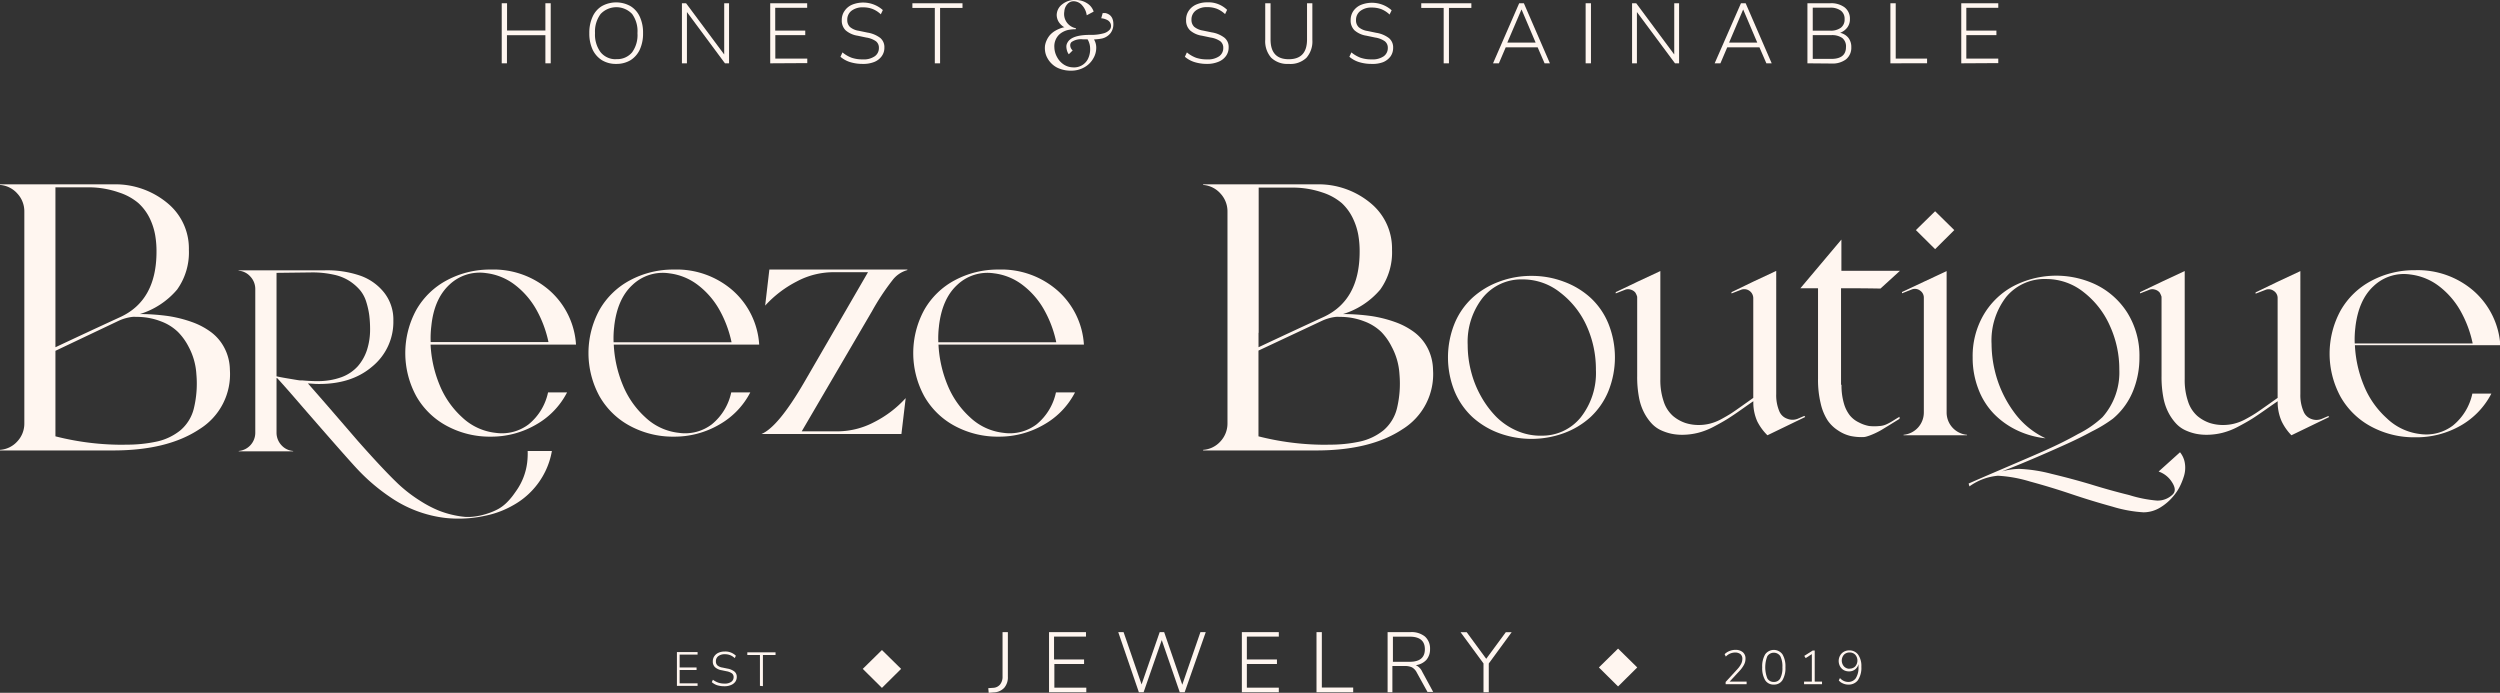 <svg id="ad57ef34-0e73-4426-b702-82d5927d3af5" data-name="Laag 1" xmlns="http://www.w3.org/2000/svg" width="469.48" height="130.1" viewBox="0 0 469.48 130.1"><rect x="0" y="0" width="469.48" height="130.1" fill="#333333" stroke="none"/><defs><style>.ff53b212-5294-4769-94fc-c6fbd1c58769{fill:#fff6f0;}</style></defs><title>logo_white</title><path class="ff53b212-5294-4769-94fc-c6fbd1c58769" d="M43.17,69.43a12.13,12.13,0,0,1-5.71,11.16q-6,4-16.19,4H0v-.11a4.81,4.81,0,0,0,3.27-1.61,4.87,4.87,0,0,0,1.3-3.38V39.75a4.9,4.9,0,0,0-1.32-3.41A4.82,4.82,0,0,0,0,34.73v-.11H22.15a15.29,15.29,0,0,1,9.54,3.73,11,11,0,0,1,3.78,8.54,12,12,0,0,1-2.21,7.49,14.88,14.88,0,0,1-7,4.6h.39a39.11,39.11,0,0,1,4.92.37A23.74,23.74,0,0,1,36,60.46a13.68,13.68,0,0,1,3.67,1.94,8.71,8.71,0,0,1,2.48,2.95A9.12,9.12,0,0,1,43.17,69.43ZM10.41,62.5v2.71q6.5-3.06,12.16-5.66,6.83-3.13,6.82-12.31a17.74,17.74,0,0,0-.25-3.09,12.16,12.16,0,0,0-1-3.11A9.52,9.52,0,0,0,26,38.15a10.65,10.65,0,0,0-3.64-2A17.3,17.3,0,0,0,17,35.18H10.41V62.5Zm13,21a26.38,26.38,0,0,0,6.17-.61,10.65,10.65,0,0,0,4.31-2.09,7.82,7.82,0,0,0,2.51-4.08,19.82,19.82,0,0,0,.48-6.43,12.41,12.41,0,0,0-1.46-5.17,11.18,11.18,0,0,0-2-2.78,9.13,9.13,0,0,0-3.22-2,12.41,12.41,0,0,0-4.66-.83,3.93,3.93,0,0,0-.7,0,8.6,8.6,0,0,0-2.64.77L10.41,65.88V81.94A51,51,0,0,0,23.41,83.52Z" transform="translate(0 0)"/><path class="ff53b212-5294-4769-94fc-c6fbd1c58769" d="M99.09,84.69h4.55a14.26,14.26,0,0,1-1.27,3.9,14.55,14.55,0,0,1-5.91,6.24,17.42,17.42,0,0,1-5.24,2,23.37,23.37,0,0,1-7.54.44A23,23,0,0,1,73.3,93.37a36.08,36.08,0,0,1-6-5.07q-1.78-1.86-10.52-11.92Q53.66,72.75,52.05,71l.46.12-.3-.08L51.93,71V81.29a3.45,3.45,0,0,0,.91,2.3,3.3,3.3,0,0,0,2.21,1.1v.07H44.83v-.07a3.43,3.43,0,0,0,3.11-3.42V54.21A3.41,3.41,0,0,0,47,51.92a3.26,3.26,0,0,0-2.2-1.09v-.07H61.05a19.22,19.22,0,0,1,6.58,1A9.92,9.92,0,0,1,72.18,55a8.2,8.2,0,0,1,1.69,5.21,10.84,10.84,0,0,1-4,8.65q-4,3.41-10.54,3.24L57.82,72q2,2.26,4.37,5l3.74,4.33c.93,1.08,1.43,1.66,1.51,1.74q4.62,5.22,7.39,7.85a26.69,26.69,0,0,0,4,3.08,21.68,21.68,0,0,0,3.56,1.88,17.84,17.84,0,0,0,2.94.88,16.08,16.08,0,0,0,2.06.31h1a12.44,12.44,0,0,0,3-.58,12,12,0,0,0,2.19-.91,7.48,7.48,0,0,0,1.63-1.25,12.36,12.36,0,0,0,1-1.13q.24-.31.72-1A11.68,11.68,0,0,0,99,86.86,13.84,13.84,0,0,0,99.09,84.69ZM51.93,51.24V70.67c.5.11,1.11.23,1.82.35l1.79.3c.47.08.72.11.75.11h.14l.15,0h.16c.53.06,1.3.11,2.32.14l.28,0h.25a12.85,12.85,0,0,0,4.51-.73,7.74,7.74,0,0,0,3.09-2.06,8.85,8.85,0,0,0,1.73-3.07,12.57,12.57,0,0,0,.58-3.9,20.91,20.91,0,0,0-.16-2.64,14.94,14.94,0,0,0-.55-2.45,6.37,6.37,0,0,0-1.17-2.22,9.22,9.22,0,0,0-2-1.74,8.88,8.88,0,0,0-3-1.19,18.45,18.45,0,0,0-4.15-.41Zm1.61,20.12h0l0,0,0,0Z" transform="translate(0 0)"/><path class="ff53b212-5294-4769-94fc-c6fbd1c58769" d="M93.05,81.28a8.29,8.29,0,0,0,6.22-1.59,10.54,10.54,0,0,0,3.65-6h3.57a14.6,14.6,0,0,1-5.74,6A16.71,16.71,0,0,1,92.17,82a17,17,0,0,1-8.23-2,14.4,14.4,0,0,1-5.75-5.57,16.93,16.93,0,0,1,0-16.26,14.35,14.35,0,0,1,5.75-5.55,17.11,17.11,0,0,1,8.23-2,16,16,0,0,1,11,3.9,14.78,14.78,0,0,1,5,10.19H80.86a22.57,22.57,0,0,0,1.7,7.6,16.7,16.7,0,0,0,4.25,6.08A10.83,10.83,0,0,0,93.05,81.28ZM81,61.24a18.46,18.46,0,0,0-.12,3H103a21.51,21.51,0,0,0-2.27-6.08,15.28,15.28,0,0,0-4-4.64,11,11,0,0,0-5.42-2.23,8.25,8.25,0,0,0-6.93,2.19C82.47,55.26,81.34,57.85,81,61.24Z" transform="translate(0 0)"/><path class="ff53b212-5294-4769-94fc-c6fbd1c58769" d="M127.45,81.28a8.29,8.29,0,0,0,6.22-1.59,10.54,10.54,0,0,0,3.65-6h3.58a14.69,14.69,0,0,1-5.75,6A16.71,16.71,0,0,1,126.57,82a17,17,0,0,1-8.23-2,14.4,14.4,0,0,1-5.75-5.57,16.93,16.93,0,0,1,0-16.26,14.35,14.35,0,0,1,5.75-5.55,17.11,17.11,0,0,1,8.23-2,16,16,0,0,1,11,3.9,14.78,14.78,0,0,1,5,10.19H115.26a22.57,22.57,0,0,0,1.7,7.6,16.7,16.7,0,0,0,4.25,6.08A10.83,10.83,0,0,0,127.45,81.28Zm-12.1-20a18.46,18.46,0,0,0-.12,3h22.15a21.51,21.51,0,0,0-2.27-6.08,15.28,15.28,0,0,0-4-4.64,11,11,0,0,0-5.42-2.23,8.25,8.25,0,0,0-6.93,2.19C116.87,55.26,115.74,57.85,115.35,61.24Z" transform="translate(0 0)"/><path class="ff53b212-5294-4769-94fc-c6fbd1c58769" d="M170.37,50.73a5.24,5.24,0,0,0-2.8,1.93,44.2,44.2,0,0,0-3.79,5.74L150.56,81h6.86a14.81,14.81,0,0,0,6.74-1.73,20.32,20.32,0,0,0,5.92-4.51l-.8,6.74H143q3.14-1.32,8-9.67l12-20.71h-6.65a14.63,14.63,0,0,0-6.73,1.74,21,21,0,0,0-5.93,4.53l.79-6.77h25.93Z" transform="translate(0 0)"/><path class="ff53b212-5294-4769-94fc-c6fbd1c58769" d="M188.43,81.28a8.33,8.33,0,0,0,6.23-1.59,10.59,10.59,0,0,0,3.64-6h3.58a14.69,14.69,0,0,1-5.75,6A16.69,16.69,0,0,1,187.55,82a17,17,0,0,1-8.23-2,14.38,14.38,0,0,1-5.74-5.57,16.93,16.93,0,0,1,0-16.26,14.33,14.33,0,0,1,5.74-5.55,17.11,17.11,0,0,1,8.23-2,16,16,0,0,1,11,3.9,14.74,14.74,0,0,1,5,10.19H176.24a22.81,22.81,0,0,0,1.7,7.6,16.7,16.7,0,0,0,4.25,6.08A10.83,10.83,0,0,0,188.43,81.28Zm-12.1-20a18.46,18.46,0,0,0-.12,3h22.15a21.21,21.21,0,0,0-2.27-6.08,15.15,15.15,0,0,0-4-4.64,11,11,0,0,0-5.42-2.23,8.25,8.25,0,0,0-6.93,2.19C177.85,55.26,176.72,57.85,176.33,61.24Z" transform="translate(0 0)"/><path class="ff53b212-5294-4769-94fc-c6fbd1c58769" d="M269.11,69.43a12.15,12.15,0,0,1-5.71,11.16q-6,4-16.19,4H225.94v-.11a4.81,4.81,0,0,0,3.27-1.61,4.92,4.92,0,0,0,1.3-3.38V39.75a4.9,4.9,0,0,0-1.32-3.41,4.82,4.82,0,0,0-3.25-1.61v-.11h22.15a15.29,15.29,0,0,1,9.54,3.73,11,11,0,0,1,3.78,8.54,12,12,0,0,1-2.21,7.49,14.88,14.88,0,0,1-7,4.6h.39a39.25,39.25,0,0,1,4.92.37,23.74,23.74,0,0,1,4.43,1.11,13.68,13.68,0,0,1,3.67,1.94,8.71,8.71,0,0,1,2.48,2.95A9.25,9.25,0,0,1,269.11,69.43ZM236.34,62.5v2.71q6.51-3.06,12.17-5.66,6.83-3.13,6.82-12.31a17.74,17.74,0,0,0-.25-3.09,12.16,12.16,0,0,0-1-3.11,9.39,9.39,0,0,0-2.1-2.89,10.59,10.59,0,0,0-3.63-2,17.31,17.31,0,0,0-5.44-.92h-6.54V62.5Zm13,21a26.38,26.38,0,0,0,6.17-.61,10.72,10.72,0,0,0,4.31-2.09,7.88,7.88,0,0,0,2.51-4.08,19.82,19.82,0,0,0,.48-6.43,12.41,12.41,0,0,0-1.46-5.17,11.18,11.18,0,0,0-1.95-2.78,9.22,9.22,0,0,0-3.22-2,12.41,12.41,0,0,0-4.66-.83,3.86,3.86,0,0,0-.7,0,8.6,8.6,0,0,0-2.64.77l-11.85,5.56V81.94A51.08,51.08,0,0,0,249.35,83.52Z" transform="translate(0 0)"/><path class="ff53b212-5294-4769-94fc-c6fbd1c58769" d="M287.66,51.81a16.94,16.94,0,0,1,6,1.08,15.17,15.17,0,0,1,5,3,13.65,13.65,0,0,1,3.37,4.85,17,17,0,0,1,0,12.75,13.88,13.88,0,0,1-3.37,4.86,15.19,15.19,0,0,1-5,3,17.7,17.7,0,0,1-12.12,0,15.34,15.34,0,0,1-5-3,13.9,13.9,0,0,1-3.38-4.86,17,17,0,0,1,0-12.75,13.68,13.68,0,0,1,3.38-4.85,15.32,15.32,0,0,1,5-3A17,17,0,0,1,287.66,51.81Zm1.66,30a9.3,9.3,0,0,0,7.53-3.43,13.47,13.47,0,0,0,2.85-8.92A19.76,19.76,0,0,0,298,61.3,16.37,16.37,0,0,0,293,54.94,11.24,11.24,0,0,0,286,52.47a9.34,9.34,0,0,0-7.53,3.41,13.42,13.42,0,0,0-2.85,8.89,19.9,19.9,0,0,0,.66,5.08,19,19,0,0,0,1.89,4.66A18,18,0,0,0,281,78.29a12.53,12.53,0,0,0,3.8,2.58A11,11,0,0,0,289.32,81.82Z" transform="translate(0 0)"/><path class="ff53b212-5294-4769-94fc-c6fbd1c58769" d="M339,78.31l-7.09,3.43A9.85,9.85,0,0,1,330,79.13a8.79,8.79,0,0,1-.74-3.25h0v-.53c-.41.27-1.15.79-2.21,1.54s-1.94,1.34-2.61,1.76-1.52.9-2.52,1.43a13.28,13.28,0,0,1-3,1.19,12.43,12.43,0,0,1-3,.38,10,10,0,0,1-2-.19,9.44,9.44,0,0,1-1.93-.63,5.57,5.57,0,0,1-1.78-1.26,9.29,9.29,0,0,1-1.42-2,10.18,10.18,0,0,1-1-2.93,20.66,20.66,0,0,1-.34-4V56a.68.68,0,0,0,0-.12,1,1,0,0,1,0-.15,3.24,3.24,0,0,0-.35-.79,1.73,1.73,0,0,0-.86-.55,1.62,1.62,0,0,0-1,0l-1.82.71v-.24l2.58-1.23,1.05-.5.47-.23,4.28-2v6h0v14.3a12.39,12.39,0,0,0,.64,4.23,6.11,6.11,0,0,0,1.74,2.69,7.27,7.27,0,0,0,2.29,1.3,8.07,8.07,0,0,0,2.53.39,8.45,8.45,0,0,0,2.13-.26,9.19,9.19,0,0,0,2.15-.86c.74-.4,1.37-.77,1.88-1.1s1.2-.82,2.09-1.45,1.57-1.11,2-1.42V56A1.69,1.69,0,0,0,327,54.4l-1.84.71v-.24l4.13-2,4.27-2V74a7.71,7.71,0,0,0,.59,3.25,2.45,2.45,0,0,0,1.47,1.38,2.62,2.62,0,0,0,2,0l1.23-.53Z" transform="translate(0 0)"/><path class="ff53b212-5294-4769-94fc-c6fbd1c58769" d="M345.82,72.25a12,12,0,0,0,.44,3.47A6.55,6.55,0,0,0,347.38,78a4.87,4.87,0,0,0,1.69,1.32A6.65,6.65,0,0,0,351,80a9.62,9.62,0,0,0,2,0,3.62,3.62,0,0,0,1.2-.29,10.55,10.55,0,0,0,1.42-.78c.54-.34.91-.56,1.1-.66v.38l-.92.57-1.1.68-1,.61a11.66,11.66,0,0,1-1.12.63c-.27.14-.59.29-1,.46a8.74,8.74,0,0,1-1,.36,2.45,2.45,0,0,1-.71.12,9.83,9.83,0,0,1-2.41-.22,7.07,7.07,0,0,1-2.25-1,6.85,6.85,0,0,1-2-1.92,9.86,9.86,0,0,1-1.3-3.18,18.81,18.81,0,0,1-.5-4.63v-17h-3.31l7.7-9.14v5.86h11l-3.66,3.34q-3.17-.06-7.41-.06V72.25Z" transform="translate(0 0)"/><path class="ff53b212-5294-4769-94fc-c6fbd1c58769" d="M365.56,77.46a4.2,4.2,0,0,0,3.83,4.19v.09H357.47v-.09a4.2,4.2,0,0,0,3.81-4.19V55.93a1.59,1.59,0,0,0-.73-1.38,1.61,1.61,0,0,0-1.56-.18l-1.81.71v-.24l4.1-1.93,4.28-2v26.6ZM367,43.21l-3.6,3.58-3.61-3.58,3.61-3.54Z" transform="translate(0 0)"/><path class="ff53b212-5294-4769-94fc-c6fbd1c58769" d="M409.39,84.93a4.28,4.28,0,0,1,.93,2.2,5.4,5.4,0,0,1-.22,2.37,12.3,12.3,0,0,1-.82,2,8.93,8.93,0,0,1-1,1.51,9.81,9.81,0,0,1-2.64,2.32,6.05,6.05,0,0,1-3.12.88,25.15,25.15,0,0,1-5.83-1.07c-2.62-.72-5.2-1.51-7.72-2.36s-5.11-1.64-7.77-2.36a25.39,25.39,0,0,0-6-1.08,10.69,10.69,0,0,0-5.35,2l-.16-.53q1.62-.73,6.18-2.68c3-1.29,5.64-2.41,7.78-3.36s4.35-2,6.6-3.27a19.12,19.12,0,0,0,4.58-3.16,12.68,12.68,0,0,0,3.16-8.94,19.61,19.61,0,0,0-1.75-8.17,16.35,16.35,0,0,0-4.94-6.36,11.24,11.24,0,0,0-7.05-2.47,9.33,9.33,0,0,0-7.5,3.36A13.36,13.36,0,0,0,374,64.61a21.83,21.83,0,0,0,.61,5,21.42,21.42,0,0,0,3.54,7.7,15.34,15.34,0,0,0,6,5,16.35,16.35,0,0,1-5.38-1.51,15.19,15.19,0,0,1-4.35-3.11,13.56,13.56,0,0,1-2.91-4.66,16.24,16.24,0,0,1-1.06-5.94,15.36,15.36,0,0,1,2-7.87,14.3,14.3,0,0,1,5.4-5.35,17.4,17.4,0,0,1,15.4-.58,14.49,14.49,0,0,1,6.21,5.38,15.21,15.21,0,0,1,2.31,8.42,16.6,16.6,0,0,1-1.07,6,13.27,13.27,0,0,1-3.92,5.54A25.89,25.89,0,0,1,392.88,81q-2.58,1.4-5.42,2.66c-1.88.85-3.71,1.65-5.47,2.4s-3.22,1.36-4.37,1.81l-1.72.67a13.45,13.45,0,0,1,3.3-.49,28.38,28.38,0,0,1,6,.92q3.88.93,7.46,2c2.39.74,4.78,1.41,7.19,2A24,24,0,0,0,405,94a4,4,0,0,0,3.08-1.21c.49-.54.42-1.28-.2-2.24a4.79,4.79,0,0,0-2.51-2Z" transform="translate(0 0)"/><path class="ff53b212-5294-4769-94fc-c6fbd1c58769" d="M437.4,78.31l-7.09,3.43a9.85,9.85,0,0,1-1.83-2.61,9,9,0,0,1-.75-3.25h0v-.53c-.41.27-1.15.79-2.22,1.54s-1.93,1.34-2.6,1.76-1.52.9-2.52,1.43a13.17,13.17,0,0,1-3,1.19,12.29,12.29,0,0,1-3,.38,9.94,9.94,0,0,1-2-.19,9.24,9.24,0,0,1-1.93-.63,5.57,5.57,0,0,1-1.78-1.26,9.29,9.29,0,0,1-1.42-2,10.18,10.18,0,0,1-1-2.93,20.66,20.66,0,0,1-.34-4V56s0-.06,0-.12a.86.86,0,0,1,0-.15,3.67,3.67,0,0,0-.35-.79,1.71,1.71,0,0,0-.87-.55,1.62,1.62,0,0,0-1,0l-1.81.71v-.24l2.57-1.23,1.06-.5.47-.23,4.28-2v6h0v14.3a12.39,12.39,0,0,0,.64,4.23,6.11,6.11,0,0,0,1.74,2.69,7.27,7.27,0,0,0,2.29,1.3,8,8,0,0,0,2.53.39,8.51,8.51,0,0,0,2.13-.26,9.19,9.19,0,0,0,2.15-.86c.74-.4,1.37-.77,1.87-1.1s1.21-.82,2.1-1.45,1.57-1.11,2-1.42V56a1.58,1.58,0,0,0-.74-1.38,1.6,1.6,0,0,0-1.55-.18l-1.85.71v-.24l4.14-2,4.27-2V74a7.71,7.71,0,0,0,.59,3.25A2.45,2.45,0,0,0,434,78.66a2.62,2.62,0,0,0,2,0l1.24-.53Z" transform="translate(0 0)"/><path class="ff53b212-5294-4769-94fc-c6fbd1c58769" d="M454.42,81.5a8.3,8.3,0,0,0,6.22-1.59,10.54,10.54,0,0,0,3.65-6h3.57a14.6,14.6,0,0,1-5.74,6,16.71,16.71,0,0,1-8.58,2.21,17,17,0,0,1-8.23-2,14.4,14.4,0,0,1-5.75-5.57,16.93,16.93,0,0,1,0-16.26,14.35,14.35,0,0,1,5.75-5.55,17.11,17.11,0,0,1,8.23-2,16,16,0,0,1,11,3.9,14.82,14.82,0,0,1,5,10.19H442.23a22.57,22.57,0,0,0,1.7,7.6,16.7,16.7,0,0,0,4.25,6.08A10.83,10.83,0,0,0,454.42,81.5Zm-12.1-20a18.46,18.46,0,0,0-.12,3h22.15a21.39,21.39,0,0,0-2.27-6.08,15.28,15.28,0,0,0-4-4.64,11,11,0,0,0-5.42-2.23,8.25,8.25,0,0,0-6.93,2.19C443.84,55.48,442.71,58.07,442.32,61.46Z" transform="translate(0 0)"/><path class="ff53b212-5294-4769-94fc-c6fbd1c58769" d="M303.86,121.8l-3.6,3.54,3.6,3.57,3.6-3.57Z" transform="translate(0 0)"/><path class="ff53b212-5294-4769-94fc-c6fbd1c58769" d="M165.62,122.07l-3.6,3.54,3.6,3.57,3.6-3.57Z" transform="translate(0 0)"/><path class="ff53b212-5294-4769-94fc-c6fbd1c58769" d="M94.22,11.89V.61h1V5.73h7.2V.61h1V11.89h-1V6.61H95.2v5.28Z" transform="translate(0 0)"/><path class="ff53b212-5294-4769-94fc-c6fbd1c58769" d="M115.71,12a5,5,0,0,1-2.68-.7,4.75,4.75,0,0,1-1.75-2,7.14,7.14,0,0,1-.61-3.08,7.13,7.13,0,0,1,.61-3.07,4.46,4.46,0,0,1,1.74-2,5.52,5.52,0,0,1,5.38,0,4.51,4.51,0,0,1,1.75,2,7.07,7.07,0,0,1,.61,3.07,7.19,7.19,0,0,1-.61,3.09,4.69,4.69,0,0,1-1.75,2A5.11,5.11,0,0,1,115.71,12Zm0-.9a3.61,3.61,0,0,0,3-1.28,5.52,5.52,0,0,0,1-3.6,5.5,5.5,0,0,0-1-3.59,4.07,4.07,0,0,0-5.92,0,5.5,5.5,0,0,0-1.05,3.58,5.55,5.55,0,0,0,1.05,3.6A3.61,3.61,0,0,0,115.71,11.12Z" transform="translate(0 0)"/><path class="ff53b212-5294-4769-94fc-c6fbd1c58769" d="M128.06,11.89V.61h.78L136,10.23V.61h.91V11.89h-.77L129,2.26v9.63Z" transform="translate(0 0)"/><path class="ff53b212-5294-4769-94fc-c6fbd1c58769" d="M144.64,11.89V.61h6.94v.85h-6V5.75h5.64V6.6H145.6V11h6v.85Z" transform="translate(0 0)"/><path class="ff53b212-5294-4769-94fc-c6fbd1c58769" d="M162,12a7.86,7.86,0,0,1-2.36-.34,5.1,5.1,0,0,1-1.81-1l.38-.82a6,6,0,0,0,1.71,1,6.12,6.12,0,0,0,2.08.31,3.61,3.61,0,0,0,2.28-.59A1.86,1.86,0,0,0,165.05,9a1.52,1.52,0,0,0-.55-1.25,4.27,4.27,0,0,0-1.82-.7l-1.61-.34a4.45,4.45,0,0,1-2.25-1,2.53,2.53,0,0,1-.74-1.92,2.92,2.92,0,0,1,.5-1.71A3.25,3.25,0,0,1,160,.89a5.55,5.55,0,0,1,5.79,1l-.38.8a4.78,4.78,0,0,0-1.54-1,4.85,4.85,0,0,0-1.8-.31,3.37,3.37,0,0,0-2.16.64,2.07,2.07,0,0,0-.8,1.71,1.77,1.77,0,0,0,.51,1.34,3.34,3.34,0,0,0,1.64.71l1.64.34a5.37,5.37,0,0,1,2.4,1,2.24,2.24,0,0,1,.78,1.81,2.69,2.69,0,0,1-.49,1.61,3.18,3.18,0,0,1-1.4,1.09A5.48,5.48,0,0,1,162,12Z" transform="translate(0 0)"/><path class="ff53b212-5294-4769-94fc-c6fbd1c58769" d="M175.55,11.89V1.49h-4.21V.61h9.41v.88h-4.21v10.4Z" transform="translate(0 0)"/><path class="ff53b212-5294-4769-94fc-c6fbd1c58769" d="M207.08,2.45l.49,0a2.15,2.15,0,0,1,.52.18,1.64,1.64,0,0,1,.49.36,1.74,1.74,0,0,1,.35.59,2.67,2.67,0,0,1,.15.89,2.76,2.76,0,0,1-.53,1.75,2.88,2.88,0,0,1-1.55,1,9.29,9.29,0,0,1-1.44.18h-.08l0,.07a3,3,0,0,1,.38,1.67,3.86,3.86,0,0,1-.53,1.8,4.35,4.35,0,0,1-1.72,1.71,4.92,4.92,0,0,1-2.46.62h-.1a5.71,5.71,0,0,1-2-.35,4.08,4.08,0,0,1-1.47-.88,4.35,4.35,0,0,1-.91-1.18,3.62,3.62,0,0,1-.42-1.33,4,4,0,0,1,0-1,3.92,3.92,0,0,1,.32-1,4,4,0,0,1,.65-1,4.25,4.25,0,0,1,1.07-.82,5.86,5.86,0,0,1,1.49-.58l.11,0-.1-.06a3.08,3.08,0,0,1-1-1,2.6,2.6,0,0,1-.35-1.23v0a2.56,2.56,0,0,1,1-2A3.74,3.74,0,0,1,202,0h0a3.83,3.83,0,0,1,2.14.61,2.87,2.87,0,0,1,1.24,1.57l-1.3.69a3.49,3.49,0,0,0-.81-1.81,2.2,2.2,0,0,0-1.5-.82,1.54,1.54,0,0,0-1.28.48,2.28,2.28,0,0,0-.62,1.44,2.72,2.72,0,0,0,2.17,3.14l0,.19a6.93,6.93,0,0,0-1.42.13,3.73,3.73,0,0,0-1.06.4,3.44,3.44,0,0,0-.7.52A3.06,3.06,0,0,0,198,8.89a4,4,0,0,0,.54,1.89,3.76,3.76,0,0,0,1.28,1.37,3.3,3.3,0,0,0,1.69.5h0a2.9,2.9,0,0,0,2.77-1.53,4.09,4.09,0,0,0,.44-2,3.46,3.46,0,0,0-.48-1.73h-.85a3.11,3.11,0,0,0-2.17.51.82.82,0,0,0-.24.64,1.3,1.3,0,0,0,.46.93l-.73.72a2,2,0,0,1-.29-.54,3.06,3.06,0,0,1-.16-.77,1.44,1.44,0,0,1,.18-.84c.51-1,1.93-1.49,4.27-1.49h.14a8.51,8.51,0,0,0,2.31-.27,2.35,2.35,0,0,0,1.29-.77,1.15,1.15,0,0,0,.1-1.1,1.27,1.27,0,0,0-.61-.65,3,3,0,0,0-1.14-.33Z" transform="translate(0 0)"/><path class="ff53b212-5294-4769-94fc-c6fbd1c58769" d="M226.68,12a7.86,7.86,0,0,1-2.36-.34,5.1,5.1,0,0,1-1.81-1l.38-.82a6,6,0,0,0,1.7,1,6.18,6.18,0,0,0,2.09.31,3.65,3.65,0,0,0,2.28-.59A1.86,1.86,0,0,0,229.72,9a1.52,1.52,0,0,0-.55-1.25,4.27,4.27,0,0,0-1.82-.7l-1.61-.34a4.37,4.37,0,0,1-2.25-1,2.54,2.54,0,0,1-.75-1.92A2.92,2.92,0,0,1,223.25,2a3.25,3.25,0,0,1,1.4-1.15,5,5,0,0,1,2.06-.41,5,5,0,0,1,3.73,1.41l-.38.8a4.89,4.89,0,0,0-1.54-1,4.91,4.91,0,0,0-1.81-.31,3.36,3.36,0,0,0-2.15.64,2.08,2.08,0,0,0-.81,1.71,1.77,1.77,0,0,0,.51,1.34,3.43,3.43,0,0,0,1.65.71l1.64.34a5.28,5.28,0,0,1,2.39,1,2.22,2.22,0,0,1,.79,1.81,2.69,2.69,0,0,1-.49,1.61,3.18,3.18,0,0,1-1.4,1.09A5.48,5.48,0,0,1,226.68,12Z" transform="translate(0 0)"/><path class="ff53b212-5294-4769-94fc-c6fbd1c58769" d="M242,12a4.37,4.37,0,0,1-3.28-1.16,4.69,4.69,0,0,1-1.12-3.37V.61h1v6.8c0,2.48,1.14,3.71,3.42,3.71s3.43-1.23,3.43-3.71V.61h1V7.49a4.65,4.65,0,0,1-1.12,3.37A4.36,4.36,0,0,1,242,12Z" transform="translate(0 0)"/><path class="ff53b212-5294-4769-94fc-c6fbd1c58769" d="M257.58,12a7.77,7.77,0,0,1-2.36-.34,5.15,5.15,0,0,1-1.82-1l.38-.82a6.17,6.17,0,0,0,1.71,1,6.18,6.18,0,0,0,2.09.31,3.65,3.65,0,0,0,2.28-.59A1.88,1.88,0,0,0,260.62,9a1.53,1.53,0,0,0-.56-1.25,4.22,4.22,0,0,0-1.81-.7l-1.62-.34a4.45,4.45,0,0,1-2.25-1,2.57,2.57,0,0,1-.74-1.92,3,3,0,0,1,.5-1.71,3.31,3.31,0,0,1,1.4-1.15,5.57,5.57,0,0,1,5.8,1l-.39.8a4.85,4.85,0,0,0-1.53-1,5,5,0,0,0-1.81-.31,3.32,3.32,0,0,0-2.15.64,2.08,2.08,0,0,0-.81,1.71,1.77,1.77,0,0,0,.51,1.34,3.34,3.34,0,0,0,1.65.71l1.63.34a5.27,5.27,0,0,1,2.4,1,2.24,2.24,0,0,1,.78,1.81,2.76,2.76,0,0,1-.48,1.61,3.3,3.3,0,0,1-1.4,1.09A5.48,5.48,0,0,1,257.58,12Z" transform="translate(0 0)"/><path class="ff53b212-5294-4769-94fc-c6fbd1c58769" d="M271.11,11.89V1.49H266.9V.61h9.41v.88H272.1v10.4Z" transform="translate(0 0)"/><path class="ff53b212-5294-4769-94fc-c6fbd1c58769" d="M280.38,11.89,285.29.61h.88l4.89,11.28h-1l-1.3-3h-6l-1.28,3ZM285.7,1.83,283.06,8h5.32l-2.64-6.21Z" transform="translate(0 0)"/><path class="ff53b212-5294-4769-94fc-c6fbd1c58769" d="M297.77,11.89V.61h1V11.89Z" transform="translate(0 0)"/><path class="ff53b212-5294-4769-94fc-c6fbd1c58769" d="M306.49,11.89V.61h.78l7.14,9.62V.61h.91V11.89h-.77L307.4,2.26v9.63Z" transform="translate(0 0)"/><path class="ff53b212-5294-4769-94fc-c6fbd1c58769" d="M322,11.89,326.94.61h.88l4.89,11.28h-1l-1.3-3h-6.05l-1.28,3Zm5.33-10.06L324.71,8H330l-2.64-6.21Z" transform="translate(0 0)"/><path class="ff53b212-5294-4769-94fc-c6fbd1c58769" d="M339.42,11.89V.61h4.3a4.19,4.19,0,0,1,2.68.77,2.66,2.66,0,0,1,1,2.19,2.57,2.57,0,0,1-.49,1.59,3,3,0,0,1-1.35,1,2.79,2.79,0,0,1,1.54.93,2.76,2.76,0,0,1,.56,1.77,2.8,2.8,0,0,1-1,2.29,4.22,4.22,0,0,1-2.72.78Zm1-6.13h3.23a3.27,3.27,0,0,0,2.05-.55,1.91,1.91,0,0,0,.7-1.61,1.9,1.9,0,0,0-.7-1.6,3.27,3.27,0,0,0-2.05-.56h-3.23Zm0,5.3h3.47c1.84,0,2.77-.74,2.77-2.22a2,2,0,0,0-.69-1.7,3.34,3.34,0,0,0-2.08-.54h-3.47Z" transform="translate(0 0)"/><path class="ff53b212-5294-4769-94fc-c6fbd1c58769" d="M355,11.89V.61h1V11h5.89v.88Z" transform="translate(0 0)"/><path class="ff53b212-5294-4769-94fc-c6fbd1c58769" d="M368.31,11.89V.61h6.95v.85h-6V5.75h5.65V6.6h-5.65V11h6v.85Z" transform="translate(0 0)"/><path class="ff53b212-5294-4769-94fc-c6fbd1c58769" d="M185.67,130.1l-.08-.87.9-.06a1.78,1.78,0,0,0,1.31-.62,2.27,2.27,0,0,0,.47-1.49v-8.35h1v8.36a3,3,0,0,1-.69,2.1,2.81,2.81,0,0,1-2,.86Z" transform="translate(0 0)"/><path class="ff53b212-5294-4769-94fc-c6fbd1c58769" d="M197,130V118.71h6.94v.84h-6v4.29h5.64v.85H198v4.45h6V130Z" transform="translate(0 0)"/><path class="ff53b212-5294-4769-94fc-c6fbd1c58769" d="M213.87,130,210,118.71h1l3.38,9.82,3.4-9.82h.84l3.4,9.88,3.41-9.88h1L222.47,130h-.92l-3.38-9.8-3.41,9.8Z" transform="translate(0 0)"/><path class="ff53b212-5294-4769-94fc-c6fbd1c58769" d="M233.21,130V118.71h6.94v.84h-6v4.29h5.65v.85h-5.65v4.45h6V130Z" transform="translate(0 0)"/><path class="ff53b212-5294-4769-94fc-c6fbd1c58769" d="M247.23,130V118.71h1v10.4h5.89V130Z" transform="translate(0 0)"/><path class="ff53b212-5294-4769-94fc-c6fbd1c58769" d="M260.58,130V118.71h4.26a4,4,0,0,1,2.76.83,3,3,0,0,1,.95,2.37,3,3,0,0,1-.68,2,3.22,3.22,0,0,1-2,1,2.46,2.46,0,0,1,1.22,1.25l2.05,3.78h-1.07l-2-3.62a2.3,2.3,0,0,0-.92-1,3.18,3.18,0,0,0-1.38-.25h-2.29V130Zm1-5.72h3.15c1.9,0,2.85-.79,2.85-2.36s-.95-2.36-2.85-2.36h-3.15Z" transform="translate(0 0)"/><path class="ff53b212-5294-4769-94fc-c6fbd1c58769" d="M278.59,130v-5.41l-4.31-5.87h1.15l3.67,5,3.68-5h1.1l-4.3,5.88V130Z" transform="translate(0 0)"/><path class="ff53b212-5294-4769-94fc-c6fbd1c58769" d="M127.12,128.8v-6.35H131v.48h-3.37v2.41h3.18v.48h-3.18v2.5H131v.48Z" transform="translate(0 0)"/><path class="ff53b212-5294-4769-94fc-c6fbd1c58769" d="M136,128.87a4.54,4.54,0,0,1-1.33-.19,2.86,2.86,0,0,1-1-.58l.21-.45a3.88,3.88,0,0,0,1,.54,3.45,3.45,0,0,0,1.18.18,2,2,0,0,0,1.28-.34,1.06,1.06,0,0,0,.43-.87.87.87,0,0,0-.31-.7,2.48,2.48,0,0,0-1-.4l-.91-.19a2.46,2.46,0,0,1-1.27-.57,1.43,1.43,0,0,1-.42-1.08,1.68,1.68,0,0,1,.29-1,1.9,1.9,0,0,1,.78-.64,2.87,2.87,0,0,1,1.17-.23,2.8,2.8,0,0,1,2.09.79l-.21.45a2.8,2.8,0,0,0-.87-.56,2.71,2.71,0,0,0-1-.17,1.93,1.93,0,0,0-1.21.35,1.17,1.17,0,0,0-.46,1,1,1,0,0,0,.29.75,1.83,1.83,0,0,0,.93.4l.91.19a3,3,0,0,1,1.35.56,1.25,1.25,0,0,1,.44,1,1.57,1.57,0,0,1-.27.91,1.83,1.83,0,0,1-.79.61A3,3,0,0,1,136,128.87Z" transform="translate(0 0)"/><path class="ff53b212-5294-4769-94fc-c6fbd1c58769" d="M142.71,128.8V123h-2.37v-.5h5.3v.5h-2.37v5.85Z" transform="translate(0 0)"/><path class="ff53b212-5294-4769-94fc-c6fbd1c58769" d="M324.06,128.49v-.42l2.22-2.42a4.38,4.38,0,0,0,.7-1,2.1,2.1,0,0,0,.22-.91,1.12,1.12,0,0,0-.35-.89,1.56,1.56,0,0,0-1-.31,2.4,2.4,0,0,0-1.75.76l-.23-.45a2.55,2.55,0,0,1,.88-.58,2.85,2.85,0,0,1,1.13-.23,2.07,2.07,0,0,1,1.41.44,1.52,1.52,0,0,1,.5,1.23,2.38,2.38,0,0,1-.28,1.12,5.35,5.35,0,0,1-.85,1.17l-1.85,2H328v.49Z" transform="translate(0 0)"/><path class="ff53b212-5294-4769-94fc-c6fbd1c58769" d="M333.11,128.56a1.84,1.84,0,0,1-1.63-.83,4.41,4.41,0,0,1-.55-2.41,4.46,4.46,0,0,1,.55-2.43,2,2,0,0,1,3.26,0,4.42,4.42,0,0,1,.55,2.42,4.37,4.37,0,0,1-.56,2.42A1.83,1.83,0,0,1,333.11,128.56Zm0-.5a1.29,1.29,0,0,0,1.21-.67,4.15,4.15,0,0,0,.4-2.08,4.23,4.23,0,0,0-.39-2.08,1.46,1.46,0,0,0-2.44,0,5.74,5.74,0,0,0,0,4.16A1.32,1.32,0,0,0,333.11,128.06Z" transform="translate(0 0)"/><path class="ff53b212-5294-4769-94fc-c6fbd1c58769" d="M338.79,128.49V128h1.46v-5.16l-1.16.75-.26-.42,1.57-1h.39V128h1.37v.49Z" transform="translate(0 0)"/><path class="ff53b212-5294-4769-94fc-c6fbd1c58769" d="M347.1,128.56a2.42,2.42,0,0,1-1-.21,2,2,0,0,1-.79-.57l.22-.45a2.23,2.23,0,0,0,.73.55,2,2,0,0,0,.81.18,1.68,1.68,0,0,0,1.44-.71,3.66,3.66,0,0,0,.5-2.1v-.54a1.76,1.76,0,0,1-1.79,1.37,2,2,0,0,1-1-.25,1.86,1.86,0,0,1-.68-.71,2.14,2.14,0,0,1-.25-1,2.1,2.1,0,0,1,.26-1,1.86,1.86,0,0,1,.7-.72,2,2,0,0,1,1-.26,2,2,0,0,1,1.7.81,3.71,3.71,0,0,1,.6,2.26,4.2,4.2,0,0,1-.66,2.54A2.15,2.15,0,0,1,347.1,128.56Zm.24-3a1.4,1.4,0,0,0,1.06-.42,1.67,1.67,0,0,0,0-2.19,1.4,1.4,0,0,0-1.06-.42,1.42,1.42,0,0,0-1.06.42,1.67,1.67,0,0,0,0,2.19A1.42,1.42,0,0,0,347.34,125.59Z" transform="translate(0 0)"/></svg>